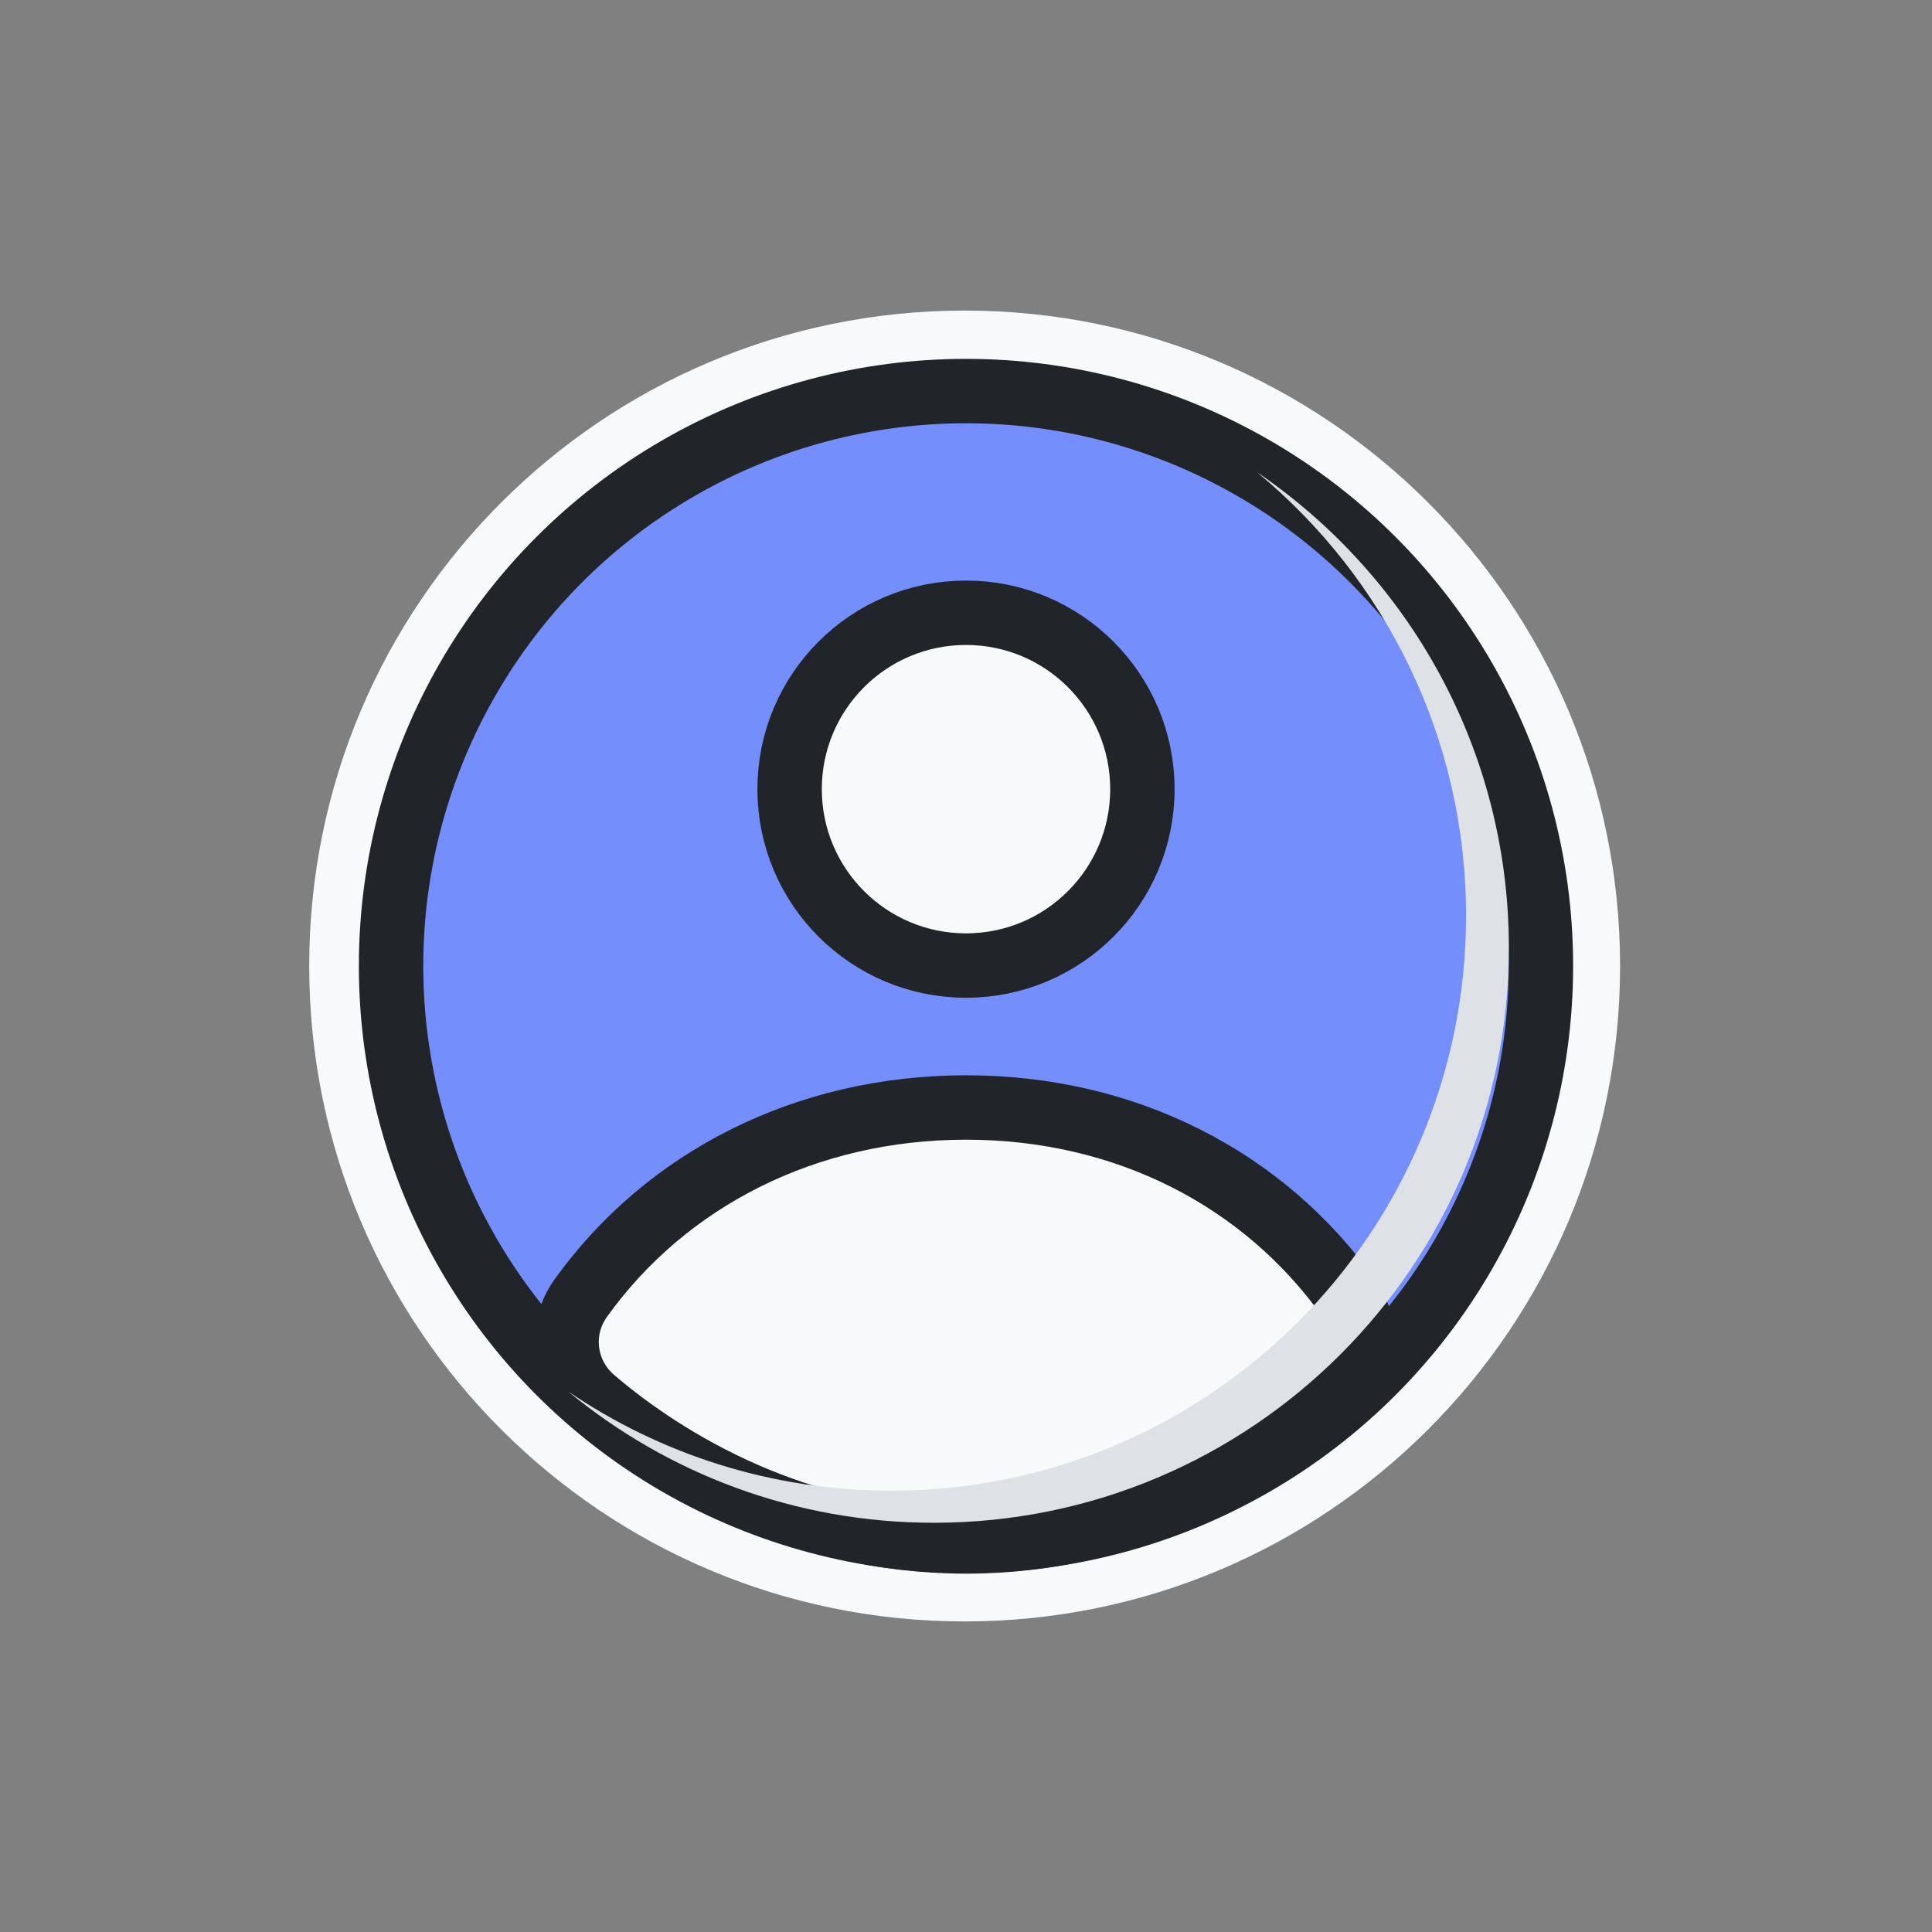 <svg width="60" height="60" viewBox="0 0 60 60" fill="none" xmlns="http://www.w3.org/2000/svg">
<rect x="0" y="0" width="60" height="60" fill="#808080" stroke="none"/>
<mask id="path-1-outside-1_50_1386" maskUnits="userSpaceOnUse" x="9.103" y="9.145" width="42" height="42" fill="black">
<rect fill="white" x="9.103" y="9.145" width="42" height="42"/>
<path fill-rule="evenodd" clip-rule="evenodd" d="M29.958 13.145C20.649 13.145 13.103 20.691 13.103 30C13.103 39.309 20.649 46.855 29.958 46.855C39.267 46.855 46.813 39.309 46.813 30C46.813 20.691 39.267 13.145 29.958 13.145ZM11.103 30C11.103 19.587 19.545 11.145 29.958 11.145C40.371 11.145 48.813 19.587 48.813 30C48.813 40.413 40.371 48.855 29.958 48.855C19.545 48.855 11.103 40.413 11.103 30Z"/>
</mask>
<path fill-rule="evenodd" clip-rule="evenodd" d="M29.958 13.145C20.649 13.145 13.103 20.691 13.103 30C13.103 39.309 20.649 46.855 29.958 46.855C39.267 46.855 46.813 39.309 46.813 30C46.813 20.691 39.267 13.145 29.958 13.145ZM11.103 30C11.103 19.587 19.545 11.145 29.958 11.145C40.371 11.145 48.813 19.587 48.813 30C48.813 40.413 40.371 48.855 29.958 48.855C19.545 48.855 11.103 40.413 11.103 30Z" fill="#F8F9FA"/>
<path d="M14.603 30C14.603 21.52 21.478 14.645 29.958 14.645V11.645C19.821 11.645 11.603 19.863 11.603 30H14.603ZM29.958 45.355C21.478 45.355 14.603 38.48 14.603 30H11.603C11.603 40.137 19.821 48.355 29.958 48.355V45.355ZM45.313 30C45.313 38.48 38.438 45.355 29.958 45.355V48.355C40.095 48.355 48.313 40.137 48.313 30H45.313ZM29.958 14.645C38.438 14.645 45.313 21.52 45.313 30H48.313C48.313 19.863 40.095 11.645 29.958 11.645V14.645ZM29.958 9.645C18.716 9.645 9.603 18.758 9.603 30H12.603C12.603 20.415 20.373 12.645 29.958 12.645V9.645ZM50.313 30C50.313 18.758 41.2 9.645 29.958 9.645V12.645C39.543 12.645 47.313 20.415 47.313 30H50.313ZM29.958 50.355C41.2 50.355 50.313 41.242 50.313 30H47.313C47.313 39.585 39.543 47.355 29.958 47.355V50.355ZM9.603 30C9.603 41.242 18.716 50.355 29.958 50.355V47.355C20.373 47.355 12.603 39.585 12.603 30H9.603Z" fill="#F8F9FA" mask="url(#path-1-outside-1_50_1386)"/>
<circle cx="30" cy="30" r="17.855" fill="#748FFC" stroke="#212529" stroke-width="2" stroke-linejoin="round"/>
<circle cx="30" cy="24.508" r="5.478" fill="#F8F9FA" stroke="#212529" stroke-width="2" stroke-linejoin="round"/>
<path d="M41.882 40.309C39.243 36.609 34.964 34.394 30 34.394C25.036 34.394 20.692 36.611 18.037 40.313C17.321 41.311 17.494 42.669 18.429 43.466C20.707 45.411 24.779 47.871 30 47.871C35.217 47.871 39.234 45.414 41.492 43.469C42.423 42.667 42.595 41.309 41.882 40.309Z" fill="#F8F9FA" stroke="#212529" stroke-width="2" stroke-linejoin="round"/>
<g style="mix-blend-mode:multiply">
<path fill-rule="evenodd" clip-rule="evenodd" d="M27.675 46.294C37.536 46.294 45.53 38.3 45.53 28.439C45.53 22.893 43.001 17.937 39.034 14.662C43.757 17.875 46.859 23.293 46.859 29.436C46.859 39.297 38.865 47.291 29.003 47.291C24.688 47.291 20.73 45.76 17.644 43.212C20.503 45.157 23.956 46.294 27.675 46.294Z" fill="#DEE2E6"/>
</g>
</svg>
